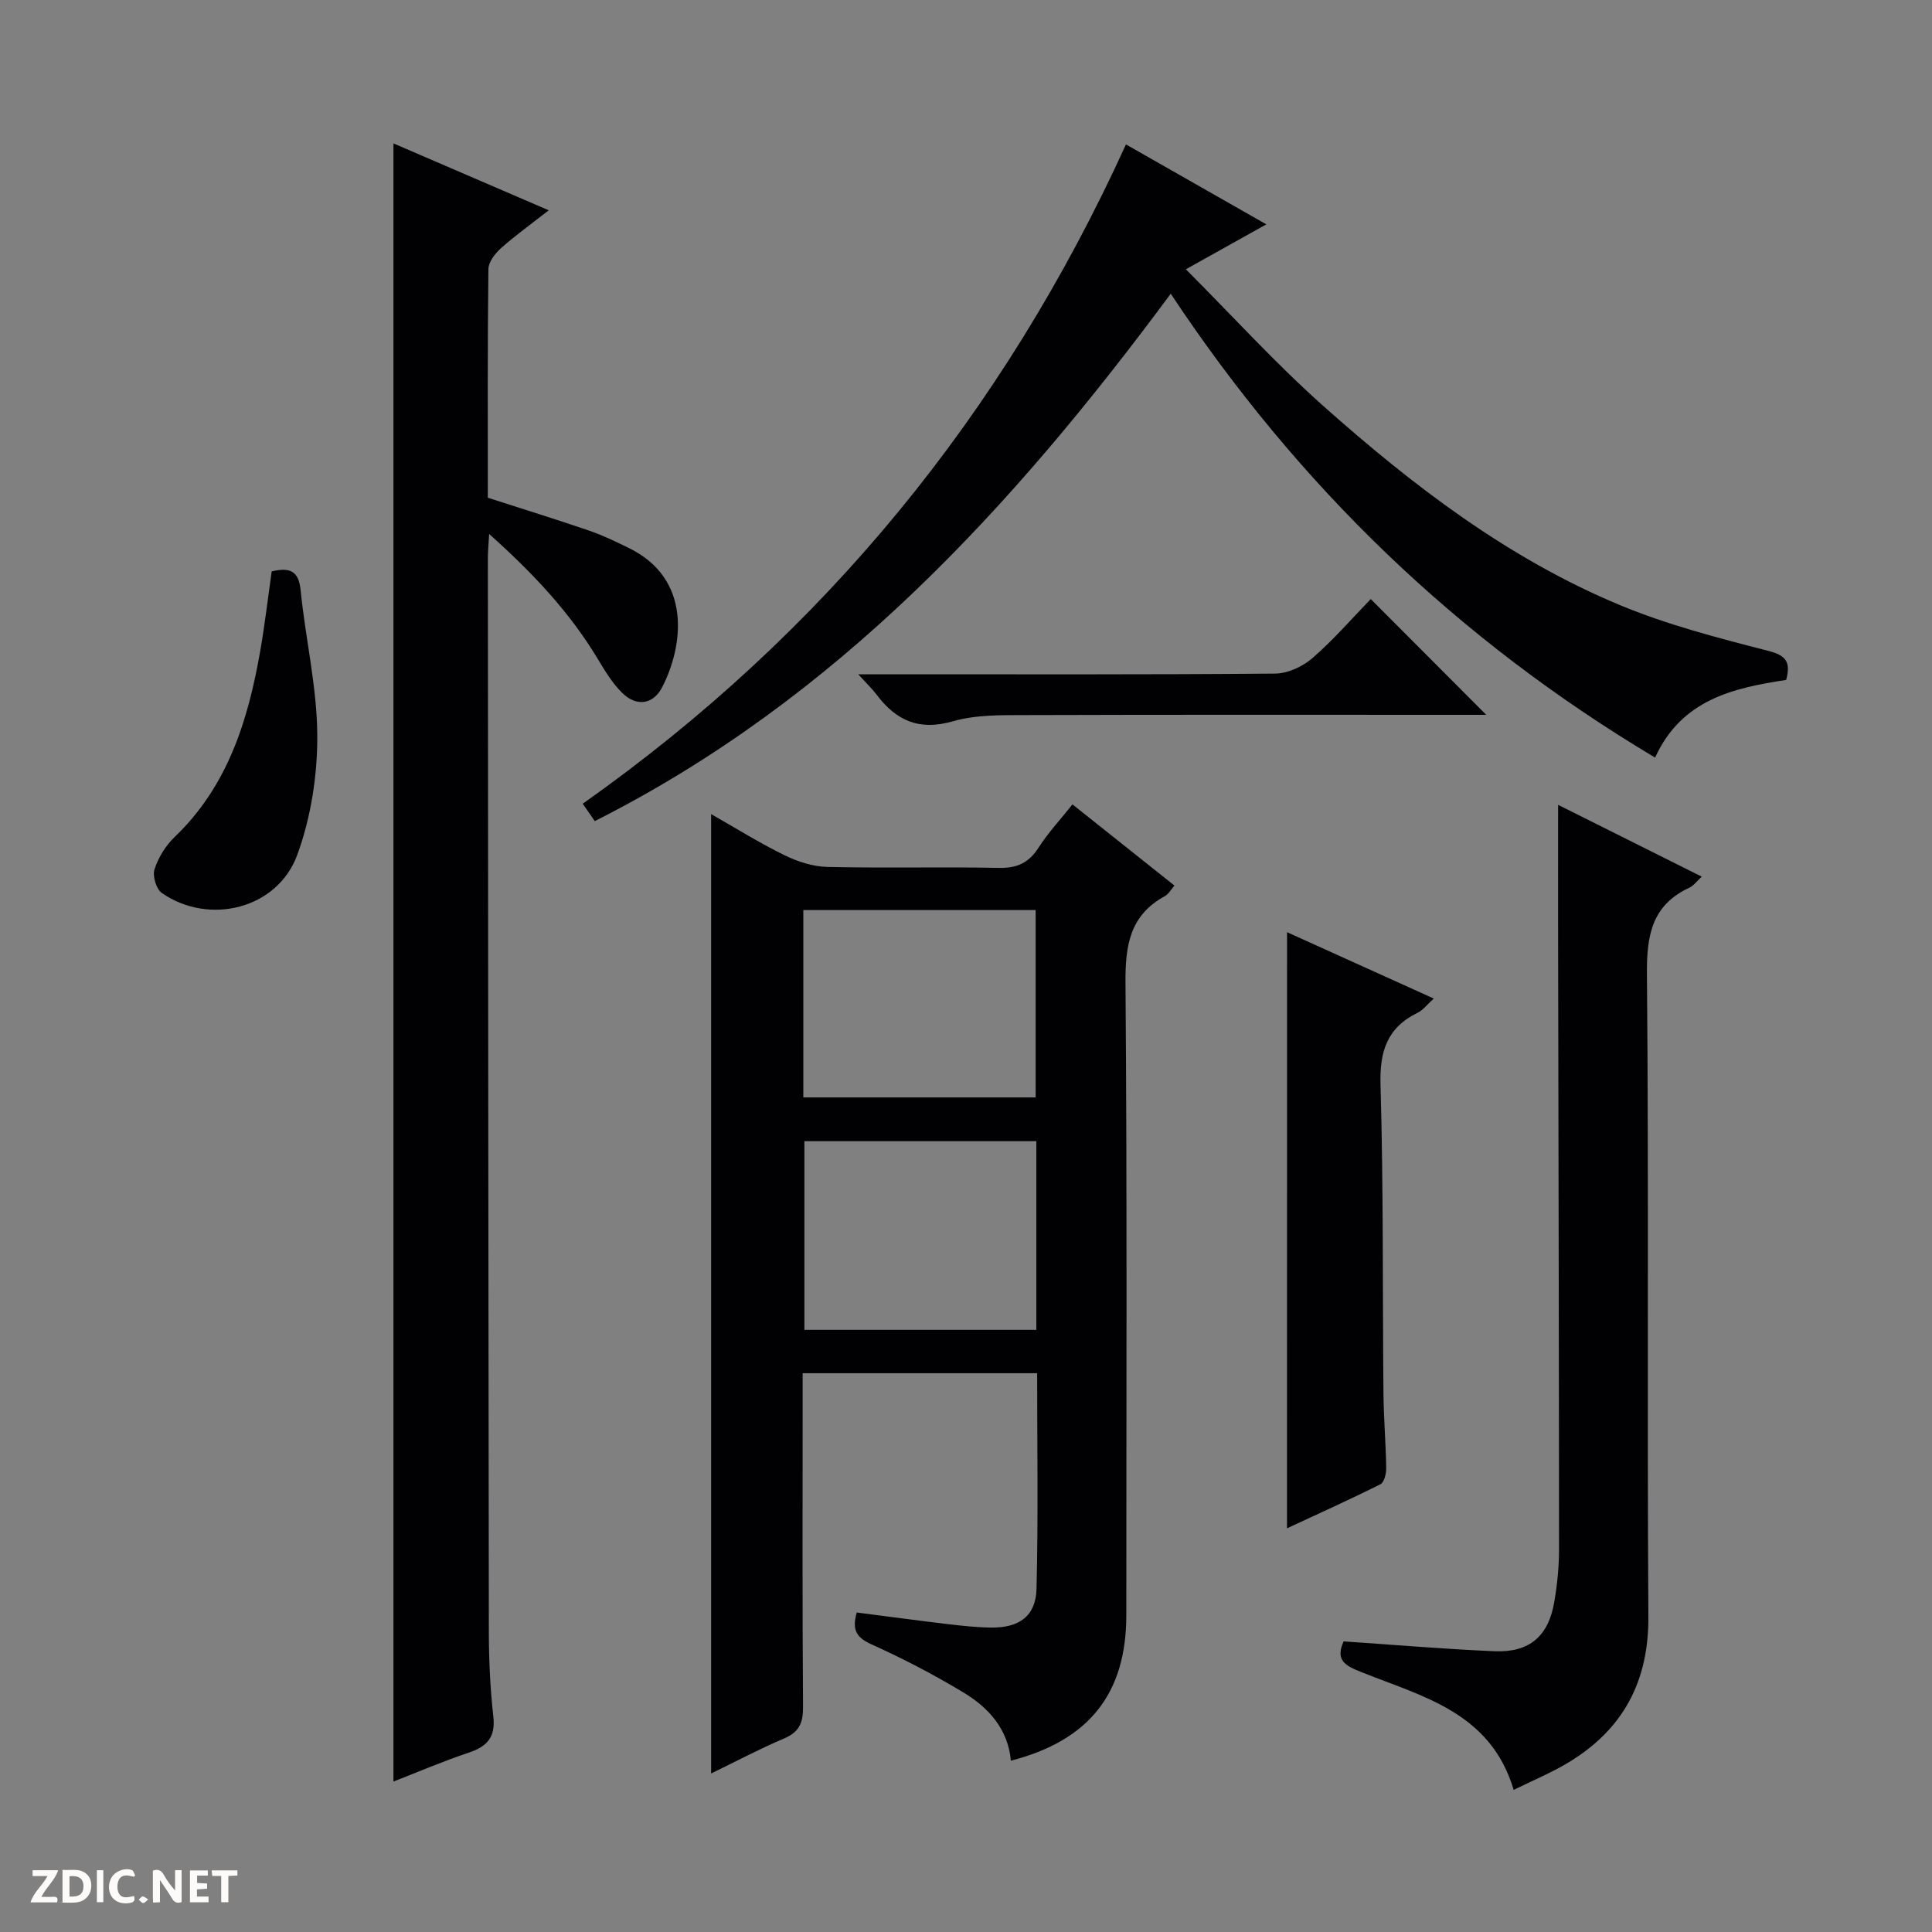 <svg enable-background="new 0 0 400 400" viewBox="0 0 400 400" xmlns="http://www.w3.org/2000/svg"><rect x="0" y="0" width="400" height="400" fill="#808080" stroke="none"/><g fill="#fcfbfa"><path d="m37.59 393.81c-.92.31-1.52.05-2-.78-.7-1.2-1.52-2.34-2.47-3.78v4.59c-.55.03-.95.05-1.41.07-.03-.37-.06-.64-.06-.91 0-1.91 0-3.81 0-5.7 1.13-.41 1.77-.03 2.29.91.62 1.11 1.38 2.14 2.31 3.19v-4.2h1.35v6.61z"/><path d="m12.94 393.88v-6.75c1.9.19 3.93-.54 5.37 1.29.8 1.01.78 2.88.03 3.97-1.37 1.97-3.4 1.51-6.4 1.49m2.45-1.22c2.04.12 2.92-.58 2.89-2.21-.03-1.51-.98-2.19-2.89-2z"/><path d="m11.81 393.87h-5.49c.68-2.18 2.47-3.48 3.51-5.45h-3.08v-1.21h5.29c-.71 2.13-2.44 3.48-3.47 5.51.86 0 1.63.04 2.39-.01.79-.05 1.14.21.85 1.16"/><path d="m39.33 393.86v-6.61h3.7v1.07h-2.22v1.52c.68.04 1.34.09 2.07.13v1.07c-.72.05-1.38.09-2.1.14v1.48h2.4v1.19h-3.85z"/><path d="m27.71 388.56c-1.15-.3-2.46-.61-3.1.64-.37.73-.41 1.93-.06 2.67.63 1.35 1.99.93 3.17.68.35.94-.01 1.32-.93 1.46-1.62.25-3.05-.27-3.76-1.48-.73-1.24-.6-3.03.31-4.17.88-1.11 2.71-1.7 4-1.16.32.13.44.74.65 1.12-.1.08-.19.16-.28.24"/><path d="m49.15 387.24v1.07c-.59.02-1.17.05-1.87.08v5.44h-1.48v-5.44h-1.85c-.05-.4-.08-.73-.13-1.15z"/><path d="m20.06 387.21h1.33v6.62h-1.33z"/><path d="m30.68 393.25c-.39.38-.8.79-1.05.76-.32-.05-.6-.45-.9-.7.26-.24.51-.64.8-.67.29-.04.62.3 1.15.61"/></g><path d="m209.29 364.53c-.59-6.56-4.62-10.99-9.85-14.14-6.1-3.68-12.46-6.99-18.96-9.92-3.03-1.37-4.18-2.86-3.1-6.62 6.2.8 12.53 1.65 18.86 2.41 2.97.35 5.96.67 8.94.71 5.82.08 9.27-2.36 9.42-8.02.37-14.78.13-29.57.13-44.64-16.27 0-32.16 0-48.55 0v5.64c0 21.16-.08 42.32.08 63.49.02 3.28-.81 5.17-3.92 6.49-5.02 2.13-9.86 4.7-15.11 7.25 0-66.25 0-132.03 0-198.63 5.16 2.94 10.04 5.99 15.18 8.51 2.72 1.33 5.89 2.36 8.88 2.43 11.82.27 23.66-.04 35.49.2 3.78.08 6.23-1.04 8.25-4.21 1.95-3.04 4.46-5.73 7.01-8.94 7.14 5.68 13.99 11.14 21.12 16.81-.74.84-1.22 1.77-1.98 2.18-7.29 3.97-8.22 10.25-8.16 17.99.35 43.65.17 87.31.17 130.97-.02 16.13-7.71 25.88-23.9 30.04zm-42.97-137.32h48.1c0-13.24 0-26.11 0-38.79-16.27 0-32.13 0-48.1 0zm48.24 48.12c0-13.3 0-26.05 0-39.06-16.13 0-31.99 0-48.02 0v39.06z" fill="#010104"/><path d="m81.46 368.85c0-113.02 0-225.72 0-339.16 10.44 4.5 20.85 8.98 32.15 13.85-3.6 2.82-6.88 5.17-9.88 7.84-1.22 1.09-2.59 2.85-2.61 4.32-.19 15.8-.12 31.61-.12 47.35 7.24 2.34 14.18 4.48 21.05 6.84 2.81.96 5.51 2.28 8.18 3.59 13.11 6.41 11.25 20.3 6.86 28.81-1.87 3.62-5.35 4.06-8.29 1.15-1.97-1.95-3.49-4.43-4.93-6.84-5.86-9.79-13.53-17.95-22.6-26.05-.12 2.2-.26 3.61-.26 5.02.05 74.14.09 148.27.2 222.41.01 5.81.28 11.65.93 17.42.48 4.27-1.28 6.18-5.07 7.46-5.32 1.77-10.49 4-15.61 5.99z" fill="#010104"/><path d="m342.67 156.85c-40.86-24.37-73.88-56.21-100.28-96.04-32.75 44.24-69.17 83.94-119.25 109.19-.92-1.33-1.71-2.48-2.49-3.6 49.98-35.3 87.04-80.71 112.47-136.5 9.22 5.25 18.96 10.8 29.06 16.55-5.36 2.99-10.37 5.79-16.66 9.3 9.77 9.79 18.59 19.51 28.33 28.19 18.57 16.53 38.3 31.65 61.44 41.3 9.88 4.12 20.4 6.84 30.8 9.51 3.8.98 4.67 2.36 3.72 6.02-10.9 1.66-21.65 4.03-27.14 16.08z" fill="#010104"/><path d="m278.18 339.83c10.64.72 20.91 1.6 31.21 2.04 7.23.31 11.19-3.08 12.4-10.17.62-3.59.99-7.27.99-10.91-.01-41.83-.12-83.65-.19-125.48-.02-9.63 0-19.26 0-28.68 9.09 4.54 19.22 9.61 29.74 14.87-1.07.98-1.68 1.87-2.52 2.26-7.8 3.62-8.9 9.85-8.83 17.89.4 44.33.01 88.66.3 132.99.09 13.51-5.23 23.42-16.56 30.27-3.51 2.12-7.35 3.7-11.33 5.67-4.78-16.12-18.95-19.33-31.58-24.41-3.26-1.29-5.41-2.4-3.63-6.34z" fill="#010104"/><path d="m266.47 193c10.04 4.54 19.93 9.01 30.38 13.74-1.44 1.3-2.25 2.4-3.34 2.94-6.33 3.09-7.89 7.98-7.69 14.92.62 21.29.41 42.6.61 63.9.05 5.14.49 10.28.57 15.43.02 1.15-.41 2.97-1.19 3.36-6.32 3.17-12.77 6.07-19.35 9.13.01-41.36.01-82.04.01-123.42z" fill="#010104"/><path d="m283.8 124.03c8.25 8.28 15.96 16.01 23.91 23.97-1.66 0-3.4 0-5.15 0-29.99 0-59.97-.05-89.96.05-5.13.02-10.49-.11-15.33 1.29-7.04 2.03-11.77-.19-15.82-5.57-.86-1.14-1.91-2.13-3.77-4.17h6.35c26.65 0 53.31.09 79.96-.14 2.62-.02 5.71-1.45 7.73-3.2 4.39-3.81 8.22-8.25 12.08-12.23z" fill="#010104"/><path d="m56.25 118.3c3.82-.9 5.59-.07 5.99 3.89 1 10.05 3.4 20.05 3.45 30.08.04 8.26-1.31 16.97-4.14 24.71-4.11 11.21-18.24 14.7-28.05 7.9-1.16-.8-1.96-3.53-1.51-4.91.79-2.43 2.3-4.89 4.16-6.67 11.04-10.58 15.24-24.23 17.75-38.65.93-5.35 1.56-10.77 2.35-16.35z" fill="#010104"/></svg>